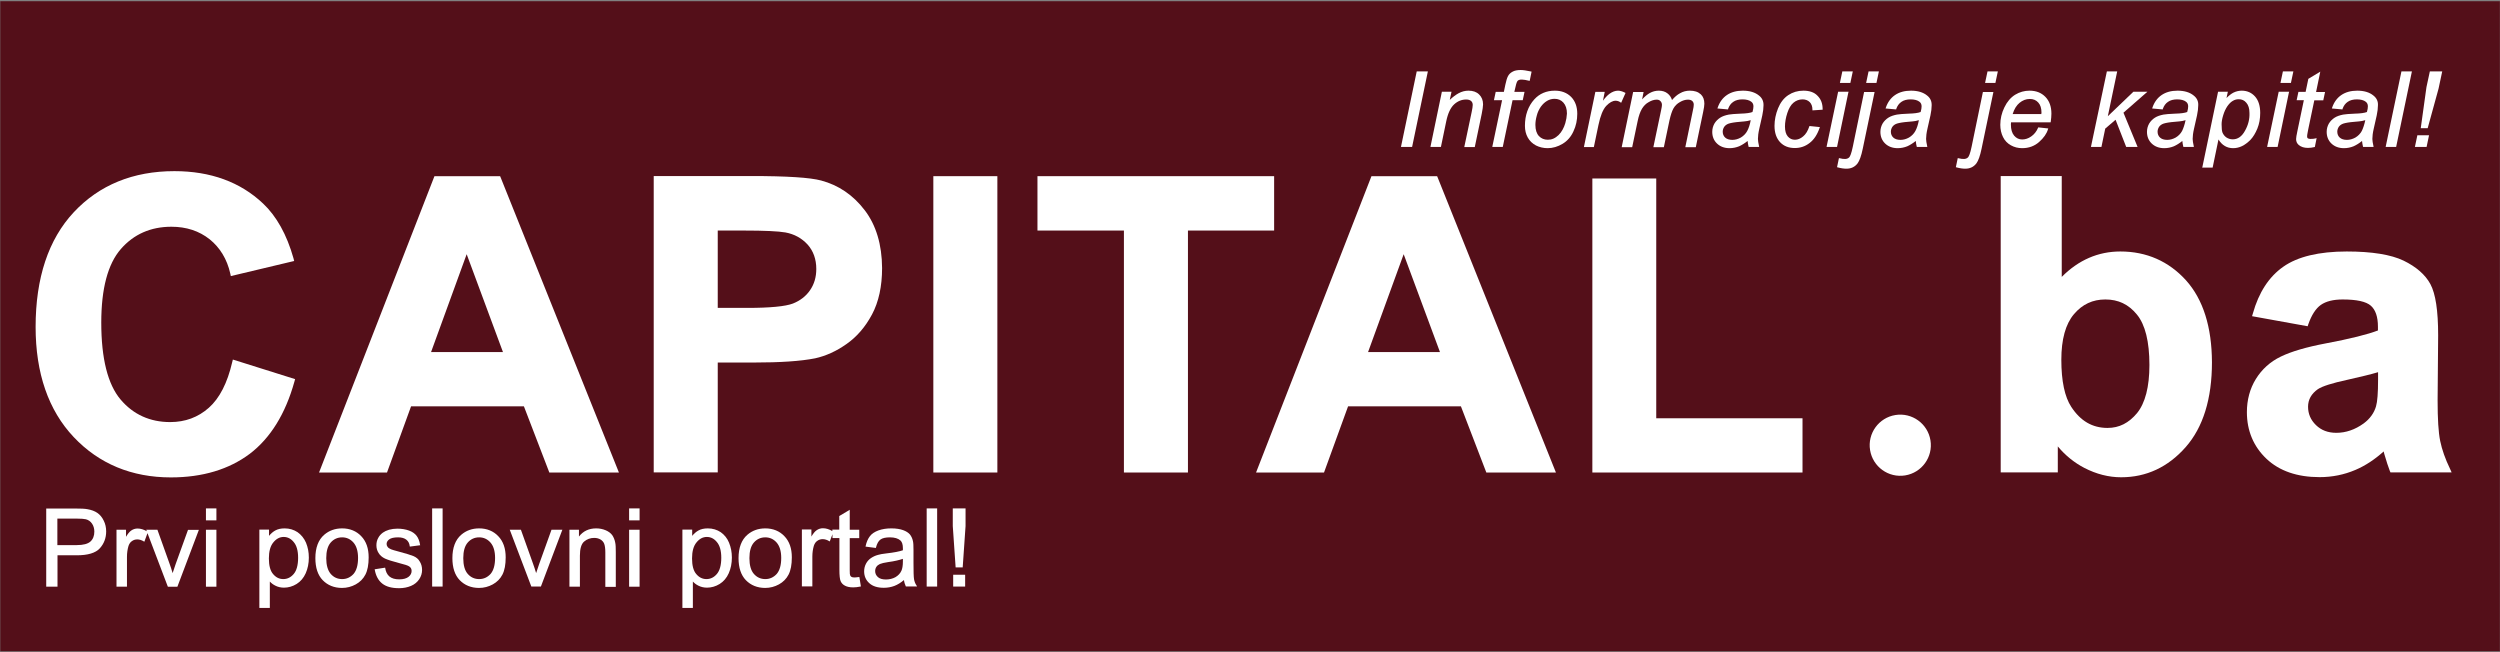<?xml version="1.0" encoding="utf-8"?>
<!-- Generator: Adobe Illustrator 27.0.0, SVG Export Plug-In . SVG Version: 6.00 Build 0)  -->
<svg version="1.1" id="Layer_1" xmlns="http://www.w3.org/2000/svg" xmlns:xlink="http://www.w3.org/1999/xlink" x="0px" y="0px"
	 viewBox="0 0 183.91 48" style="enable-background:new 0 0 183.91 48;" xml:space="preserve">
<rect x="0" y="0" width="183.91" height="48" fill="#808080" stroke="none"/>
<style type="text/css">
	.st0{fill:#540F19;}
	.st1{fill:#FFFFFF;}
</style>
<g>
	<rect x="0.02" y="0.09" class="st0" width="183.88" height="47.82"/>
	<path class="st1" d="M17.13,26.45l-0.05,0.2c-0.35,1.52-0.93,2.65-1.72,3.35c-0.79,0.7-1.74,1.05-2.84,1.05
		c-1.49,0-2.72-0.56-3.65-1.66c-0.94-1.11-1.42-3.01-1.42-5.66c0-2.49,0.48-4.31,1.44-5.41c0.95-1.09,2.2-1.64,3.72-1.64
		c1.1,0,2.04,0.31,2.81,0.92c0.76,0.61,1.28,1.46,1.52,2.52l0.04,0.19l4.66-1.11L21.59,19c-0.49-1.74-1.25-3.1-2.24-4.03
		c-1.67-1.58-3.86-2.38-6.52-2.38c-3.04,0-5.53,1.02-7.4,3.02c-1.87,2-2.81,4.84-2.81,8.44c0,3.4,0.94,6.13,2.8,8.1
		c1.86,1.97,4.27,2.97,7.15,2.97c2.33,0,4.28-0.59,5.81-1.74c1.52-1.16,2.62-2.94,3.28-5.31l0.05-0.18L17.13,26.45z"/>
	<path class="st1" d="M36.84,13.08l-0.05-0.12h-4.83l-8.49,21.8h5l1.77-4.87h8.3l1.87,4.87h5.12L36.84,13.08z M37,25.9h-5.29
		l2.62-7.2L37,25.9z"/>
	<path class="st1" d="M63.6,15.45c-0.85-1.11-1.92-1.83-3.19-2.17c-0.82-0.22-2.52-0.33-5.19-0.33h-7.13v21.8h4.71v-8.08h2.63
		c1.96,0,3.48-0.1,4.53-0.31c0.78-0.17,1.56-0.52,2.31-1.05c0.76-0.53,1.39-1.26,1.88-2.18c0.49-0.92,0.74-2.07,0.74-3.41
		C64.88,18,64.45,16.55,63.6,15.45z M52.8,16.96h1.9c1.54,0,2.57,0.05,3.08,0.14c0.65,0.12,1.2,0.42,1.63,0.89
		c0.42,0.47,0.64,1.07,0.64,1.8c0,0.59-0.15,1.11-0.46,1.56c-0.3,0.44-0.73,0.77-1.26,0.98c-0.55,0.21-1.68,0.32-3.35,0.32H52.8
		V16.96z"/>
	<rect x="68.66" y="12.96" class="st1" width="4.71" height="21.8"/>
	<polygon class="st1" points="76.32,12.96 76.32,16.96 82.68,16.96 82.68,34.76 87.39,34.76 87.39,16.96 93.73,16.96 93.73,12.96 	
		"/>
	<path class="st1" d="M105.77,13.08l-0.05-0.12h-4.83l-8.49,21.8h5l1.77-4.87h8.3l1.87,4.87h5.12L105.77,13.08z M105.93,25.9h-5.29
		l2.62-7.2L105.93,25.9z"/>
	<polygon class="st1" points="121.84,30.77 121.84,13.13 117.14,13.13 117.14,34.76 132.6,34.76 132.6,30.77 	"/>
	<path class="st1" d="M160.81,20.62c-1.27-1.4-2.9-2.12-4.83-2.12c-1.63,0-3.08,0.63-4.31,1.87v-7.42h-4.49v21.8h4.2v-1.91
		c0.56,0.67,1.22,1.2,1.95,1.58c0.89,0.46,1.8,0.69,2.71,0.69c1.85,0,3.44-0.74,4.74-2.21c1.29-1.46,1.94-3.56,1.94-6.25
		C162.71,24.05,162.07,22.02,160.81,20.62z M158.12,26.85c0,1.61-0.31,2.8-0.91,3.54c-0.61,0.73-1.31,1.09-2.17,1.09
		c-1.12,0-1.99-0.51-2.67-1.55c-0.48-0.73-0.73-1.9-0.73-3.46c0-1.5,0.31-2.63,0.93-3.36c0.62-0.73,1.38-1.08,2.31-1.08
		c0.95,0,1.71,0.36,2.32,1.11C157.81,23.88,158.12,25.13,158.12,26.85z"/>
	<path class="st1" d="M180.23,34.48c-0.35-0.72-0.59-1.41-0.72-2.04c-0.13-0.63-0.19-1.63-0.19-2.98l0.04-4.79
		c0-1.83-0.19-3.06-0.57-3.77c-0.38-0.7-1.05-1.28-1.98-1.73c-0.92-0.44-2.32-0.67-4.17-0.67c-2.05,0-3.62,0.38-4.67,1.12
		c-1.06,0.74-1.81,1.9-2.24,3.44l-0.06,0.2l4.09,0.74l0.05-0.15c0.24-0.68,0.55-1.16,0.92-1.42c0.37-0.26,0.91-0.4,1.6-0.4
		c1.03,0,1.73,0.15,2.08,0.46c0.34,0.3,0.52,0.81,0.52,1.54v0.28c-0.75,0.29-2.03,0.61-3.83,0.95c-1.43,0.27-2.55,0.6-3.31,0.97
		c-0.79,0.38-1.4,0.94-1.84,1.65c-0.44,0.71-0.66,1.54-0.66,2.44c0,1.37,0.49,2.53,1.44,3.43c0.95,0.9,2.27,1.35,3.91,1.35
		c0.93,0,1.81-0.18,2.63-0.53c0.73-0.31,1.43-0.77,2.08-1.36c0.02,0.05,0.03,0.11,0.05,0.19c0.16,0.55,0.29,0.95,0.4,1.23l0.05,0.12
		h4.5L180.23,34.48z M174.94,27.38v0.56c0,0.96-0.05,1.61-0.15,1.95c-0.14,0.49-0.45,0.92-0.91,1.26c-0.64,0.46-1.31,0.69-2.01,0.69
		c-0.62,0-1.11-0.19-1.5-0.57c-0.39-0.38-0.58-0.83-0.58-1.35c0-0.52,0.24-0.95,0.72-1.29c0.33-0.22,1.06-0.45,2.17-0.69
		C173.65,27.72,174.41,27.54,174.94,27.38z"/>
	<g>
		<path class="st1" d="M7.16,37.73c-0.19-0.13-0.43-0.22-0.72-0.27c-0.2-0.04-0.49-0.05-0.87-0.05H3.4v5.75h0.83v-2.31h1.42
			c0.81,0,1.38-0.17,1.69-0.51c0.31-0.34,0.47-0.76,0.47-1.25c0-0.29-0.06-0.55-0.18-0.79C7.51,38.05,7.35,37.86,7.16,37.73z
			 M5.65,40.1H4.22v-1.95h1.41c0.34,0,0.57,0.02,0.69,0.05c0.19,0.05,0.34,0.16,0.45,0.32c0.11,0.16,0.17,0.36,0.17,0.59
			c0,0.31-0.1,0.56-0.29,0.73C6.46,40.01,6.12,40.1,5.65,40.1z"/>
		<path class="st1" d="M12.92,41.5c-0.09,0.25-0.16,0.47-0.22,0.66c-0.07-0.24-0.15-0.48-0.23-0.7l-0.89-2.49h-0.82l0.04,0.11
			c-0.23-0.13-0.46-0.2-0.68-0.2c-0.17,0-0.33,0.05-0.47,0.15c-0.12,0.08-0.25,0.24-0.38,0.46v-0.52h-0.7v4.19h0.77v-2.19
			c0-0.29,0.04-0.56,0.11-0.8c0.05-0.15,0.13-0.28,0.25-0.36c0.24-0.18,0.57-0.17,0.88,0.02l0.04,0.02l0.23-0.63l1.49,3.92
			l0.01,0.02h0.7l1.56-4.13l0.02-0.05h-0.8L12.92,41.5z"/>
		<rect x="15.15" y="38.97" class="st1" width="0.77" height="4.19"/>
		<rect x="15.15" y="37.4" class="st1" width="0.77" height="0.88"/>
		<path class="st1" d="M21.89,39.15c-0.27-0.18-0.59-0.28-0.95-0.28c-0.27,0-0.51,0.05-0.7,0.16c-0.16,0.09-0.31,0.22-0.45,0.39
			v-0.46h-0.71v5.76h0.77v-1.94c0.11,0.12,0.24,0.22,0.4,0.3c0.19,0.1,0.41,0.15,0.64,0.15c0.32,0,0.64-0.09,0.93-0.27
			c0.29-0.18,0.52-0.45,0.67-0.79c0.15-0.34,0.23-0.73,0.23-1.15c0-0.4-0.07-0.76-0.21-1.1C22.37,39.6,22.16,39.34,21.89,39.15z
			 M21.93,41.03c0,0.54-0.11,0.94-0.32,1.19c-0.21,0.25-0.47,0.38-0.77,0.38c-0.29,0-0.54-0.12-0.75-0.37
			c-0.21-0.24-0.31-0.63-0.31-1.15c0-0.52,0.11-0.92,0.33-1.18c0.22-0.27,0.47-0.4,0.76-0.4c0.29,0,0.54,0.13,0.74,0.38
			C21.82,40.13,21.93,40.51,21.93,41.03z"/>
		<path class="st1" d="M25.17,38.87c-0.52,0-0.96,0.16-1.32,0.47c-0.43,0.37-0.65,0.95-0.65,1.72c0,0.7,0.18,1.25,0.54,1.62
			c0.36,0.37,0.84,0.57,1.42,0.57c0.36,0,0.7-0.09,1.01-0.26c0.31-0.17,0.55-0.41,0.71-0.72c0.16-0.31,0.24-0.73,0.24-1.27
			c0-0.66-0.18-1.18-0.55-1.56C26.22,39.07,25.74,38.87,25.17,38.87z M25.17,42.6c-0.34,0-0.62-0.13-0.84-0.38
			C24.11,41.96,24,41.57,24,41.06c0-0.51,0.11-0.9,0.33-1.15c0.22-0.25,0.5-0.38,0.84-0.38c0.33,0,0.61,0.13,0.83,0.38
			c0.22,0.25,0.34,0.63,0.34,1.13c0,0.53-0.11,0.92-0.33,1.18C25.78,42.47,25.5,42.6,25.17,42.6z"/>
		<path class="st1" d="M30.42,40.91c-0.2-0.08-0.55-0.19-1.04-0.32c-0.34-0.09-0.54-0.15-0.61-0.18c-0.11-0.05-0.2-0.1-0.25-0.17
			c-0.05-0.06-0.08-0.14-0.08-0.22c0-0.13,0.06-0.24,0.19-0.34c0.13-0.1,0.35-0.15,0.66-0.15c0.26,0,0.46,0.06,0.6,0.17
			c0.14,0.11,0.23,0.27,0.25,0.47l0.01,0.04l0.76-0.1l-0.01-0.04c-0.04-0.27-0.13-0.49-0.25-0.65c-0.12-0.16-0.31-0.3-0.56-0.39
			c-0.25-0.09-0.54-0.14-0.86-0.14c-0.22,0-0.42,0.03-0.61,0.08c-0.19,0.06-0.34,0.13-0.45,0.21c-0.15,0.11-0.27,0.24-0.35,0.4
			c-0.09,0.16-0.13,0.34-0.13,0.53c0,0.21,0.05,0.4,0.16,0.57c0.1,0.17,0.26,0.31,0.47,0.41c0.2,0.09,0.56,0.21,1.07,0.34
			c0.37,0.09,0.61,0.17,0.7,0.23c0.13,0.08,0.19,0.19,0.19,0.34c0,0.16-0.07,0.31-0.22,0.43c-0.15,0.12-0.38,0.19-0.69,0.19
			c-0.31,0-0.55-0.07-0.72-0.21c-0.17-0.14-0.27-0.35-0.31-0.61l-0.01-0.04l-0.77,0.12l0.01,0.04c0.08,0.44,0.26,0.78,0.55,1.01
			c0.29,0.23,0.7,0.34,1.24,0.34c0.33,0,0.62-0.06,0.88-0.17c0.26-0.11,0.46-0.28,0.6-0.49c0.14-0.21,0.21-0.44,0.21-0.68
			c0-0.24-0.06-0.45-0.17-0.62C30.78,41.12,30.62,41,30.42,40.91z"/>
		<rect x="31.79" y="37.4" class="st1" width="0.77" height="5.75"/>
		<path class="st1" d="M35.25,38.87c-0.52,0-0.96,0.16-1.32,0.47c-0.43,0.37-0.65,0.95-0.65,1.72c0,0.7,0.18,1.25,0.54,1.62
			c0.36,0.37,0.84,0.57,1.42,0.57c0.36,0,0.7-0.09,1.01-0.26c0.31-0.17,0.55-0.41,0.71-0.72c0.16-0.31,0.24-0.73,0.24-1.27
			c0-0.66-0.18-1.18-0.55-1.56C36.3,39.07,35.82,38.87,35.25,38.87z M35.25,42.6c-0.34,0-0.62-0.13-0.84-0.38
			c-0.22-0.25-0.33-0.64-0.33-1.16c0-0.51,0.11-0.9,0.33-1.15c0.22-0.25,0.5-0.38,0.84-0.38c0.33,0,0.61,0.13,0.83,0.38
			c0.22,0.25,0.34,0.63,0.34,1.13c0,0.53-0.11,0.92-0.33,1.18C35.86,42.47,35.58,42.6,35.25,42.6z"/>
		<path class="st1" d="M39.66,41.5c-0.09,0.25-0.16,0.47-0.22,0.66c-0.07-0.24-0.15-0.48-0.23-0.7l-0.89-2.49H37.5l1.58,4.16
			l0.01,0.02h0.7l1.56-4.13l0.02-0.05h-0.8L39.66,41.5z"/>
		<path class="st1" d="M45.04,39.37c-0.11-0.15-0.27-0.27-0.48-0.36c-0.21-0.09-0.45-0.14-0.7-0.14c-0.54,0-0.96,0.2-1.27,0.6v-0.5
			h-0.7v4.19h0.77v-2.28c0-0.51,0.1-0.86,0.31-1.04c0.21-0.18,0.46-0.27,0.74-0.27c0.18,0,0.33,0.04,0.47,0.12
			c0.13,0.08,0.22,0.19,0.27,0.32c0.05,0.14,0.08,0.35,0.08,0.62v2.54h0.77v-2.56c0-0.32-0.01-0.55-0.04-0.68
			C45.22,39.7,45.14,39.52,45.04,39.37z"/>
		<rect x="46.28" y="37.4" class="st1" width="0.77" height="0.88"/>
		<rect x="46.28" y="38.97" class="st1" width="0.77" height="4.19"/>
		<path class="st1" d="M53.02,39.15c-0.27-0.18-0.59-0.28-0.95-0.28c-0.27,0-0.51,0.05-0.7,0.16c-0.16,0.09-0.31,0.22-0.45,0.39
			v-0.46H50.2v5.76h0.77v-1.94c0.11,0.12,0.24,0.22,0.4,0.3c0.19,0.1,0.41,0.15,0.64,0.15c0.32,0,0.64-0.09,0.93-0.27
			c0.29-0.18,0.52-0.45,0.67-0.79c0.15-0.34,0.23-0.73,0.23-1.15c0-0.4-0.07-0.76-0.21-1.1C53.5,39.6,53.29,39.34,53.02,39.15z
			 M53.06,41.03c0,0.54-0.11,0.94-0.32,1.19c-0.21,0.25-0.47,0.38-0.77,0.38c-0.29,0-0.54-0.12-0.75-0.37
			c-0.21-0.24-0.31-0.63-0.31-1.15c0-0.52,0.11-0.92,0.33-1.18c0.22-0.27,0.47-0.4,0.76-0.4c0.29,0,0.54,0.13,0.74,0.38
			C52.95,40.13,53.06,40.51,53.06,41.03z"/>
		<path class="st1" d="M56.3,38.87c-0.52,0-0.96,0.16-1.32,0.47c-0.43,0.37-0.65,0.95-0.65,1.72c0,0.7,0.18,1.25,0.54,1.62
			c0.36,0.37,0.84,0.57,1.42,0.57c0.36,0,0.7-0.09,1.01-0.26c0.31-0.17,0.55-0.41,0.71-0.72c0.16-0.31,0.24-0.73,0.24-1.27
			c0-0.66-0.18-1.18-0.55-1.56C57.35,39.07,56.87,38.87,56.3,38.87z M56.3,42.6c-0.34,0-0.62-0.13-0.84-0.38
			c-0.22-0.25-0.33-0.64-0.33-1.16c0-0.51,0.11-0.9,0.33-1.15c0.22-0.25,0.5-0.38,0.84-0.38c0.33,0,0.61,0.13,0.83,0.38
			c0.22,0.25,0.34,0.63,0.34,1.13c0,0.53-0.11,0.92-0.33,1.18C56.91,42.47,56.63,42.6,56.3,42.6z"/>
		<path class="st1" d="M63.16,42.45c-0.12,0.02-0.23,0.03-0.3,0.03c-0.1,0-0.17-0.01-0.22-0.04c-0.05-0.03-0.08-0.07-0.1-0.12
			c-0.02-0.04-0.03-0.13-0.03-0.37v-2.36h0.7v-0.62h-0.7V37.5l-0.75,0.45l-0.02,0.01v1h-0.51v0.11c-0.23-0.14-0.47-0.21-0.69-0.21
			c-0.17,0-0.33,0.05-0.47,0.15c-0.12,0.08-0.25,0.24-0.38,0.46v-0.52h-0.7v4.19h0.77v-2.19c0-0.29,0.04-0.56,0.11-0.8
			c0.05-0.15,0.13-0.28,0.25-0.36c0.24-0.18,0.57-0.17,0.88,0.02l0.04,0.02l0.2-0.53v0.28h0.51v2.33c0,0.43,0.03,0.7,0.09,0.84
			c0.06,0.14,0.16,0.25,0.31,0.33c0.14,0.08,0.35,0.13,0.61,0.13c0.16,0,0.34-0.02,0.53-0.06l0.04-0.01l-0.11-0.69L63.16,42.45z"/>
		<path class="st1" d="M67.24,42.61c-0.03-0.17-0.04-0.58-0.04-1.22v-0.93c0-0.31-0.01-0.53-0.04-0.65
			c-0.04-0.2-0.12-0.36-0.22-0.49c-0.11-0.13-0.28-0.24-0.5-0.32c-0.22-0.08-0.51-0.13-0.87-0.13c-0.36,0-0.67,0.05-0.95,0.15
			c-0.27,0.1-0.49,0.24-0.63,0.43c-0.14,0.18-0.25,0.43-0.31,0.72l-0.01,0.04l0.76,0.1l0.01-0.03c0.07-0.28,0.18-0.48,0.33-0.59
			c0.15-0.11,0.39-0.16,0.7-0.16c0.34,0,0.6,0.08,0.77,0.23c0.12,0.11,0.18,0.3,0.18,0.57c0,0.02,0,0.07,0,0.15
			c-0.26,0.09-0.67,0.17-1.21,0.23c-0.28,0.03-0.49,0.07-0.62,0.11c-0.19,0.05-0.36,0.13-0.51,0.23c-0.15,0.1-0.28,0.24-0.37,0.41
			c-0.09,0.17-0.14,0.36-0.14,0.57c0,0.35,0.13,0.65,0.38,0.87c0.25,0.23,0.61,0.34,1.07,0.34c0.28,0,0.54-0.05,0.78-0.14
			c0.23-0.09,0.46-0.23,0.7-0.43c0.02,0.17,0.07,0.32,0.13,0.45l0.01,0.02h0.82l-0.03-0.06C67.33,42.94,67.27,42.78,67.24,42.61z
			 M66.42,41.11v0.2c0,0.3-0.04,0.53-0.11,0.68c-0.09,0.2-0.24,0.35-0.44,0.47c-0.2,0.11-0.44,0.17-0.7,0.17
			c-0.26,0-0.46-0.06-0.59-0.18c-0.13-0.12-0.2-0.26-0.2-0.44c0-0.11,0.03-0.22,0.09-0.31c0.06-0.09,0.15-0.16,0.26-0.21
			c0.12-0.05,0.32-0.1,0.6-0.14C65.79,41.29,66.16,41.2,66.42,41.11z"/>
		<rect x="68.17" y="37.4" class="st1" width="0.77" height="5.75"/>
		<rect x="70.12" y="42.28" class="st1" width="0.88" height="0.87"/>
		<polygon class="st1" points="70.09,37.4 70.09,38.7 70.3,41.74 70.82,41.74 71.03,38.7 71.03,37.4 		"/>
	</g>
	<polygon class="st1" points="103.06,10.81 103.88,10.81 105.03,5.3 105.04,5.25 104.22,5.25 	"/>
	<path class="st1" d="M108.03,6.67c-0.25,0-0.49,0.06-0.73,0.19c-0.2,0.11-0.42,0.27-0.65,0.49l0.13-0.6h-0.71l-0.83,4l-0.01,0.06
		h0.77l0.39-1.88c0.12-0.59,0.32-1.01,0.58-1.25c0.26-0.24,0.56-0.36,0.89-0.36c0.16,0,0.28,0.04,0.36,0.11
		c0.08,0.07,0.12,0.17,0.12,0.29c0,0.11-0.03,0.29-0.08,0.53l-0.53,2.51l-0.01,0.06h0.77l0.51-2.44c0.06-0.32,0.1-0.55,0.1-0.7
		c0-0.3-0.1-0.55-0.29-0.73C108.62,6.76,108.36,6.67,108.03,6.67z"/>
	<path class="st1" d="M111.49,6.38c0.06-0.29,0.12-0.4,0.16-0.44c0.13-0.13,0.43-0.1,0.83,0l0.05,0.01l0.14-0.68l-0.04-0.01
		c-0.33-0.07-0.58-0.11-0.76-0.11c-0.25,0-0.46,0.04-0.61,0.13c-0.15,0.08-0.26,0.19-0.33,0.33c-0.07,0.13-0.13,0.34-0.19,0.62
		l-0.11,0.53h-0.6l-0.13,0.61h0.6l-0.71,3.38l-0.01,0.06h0.77l0.72-3.44h0.75l0.13-0.61h-0.75L111.49,6.38z"/>
	<path class="st1" d="M114.38,6.67c-0.62,0-1.13,0.22-1.51,0.64c-0.46,0.51-0.69,1.17-0.69,1.95c0,0.32,0.07,0.61,0.21,0.86
		c0.14,0.25,0.34,0.44,0.6,0.58c0.26,0.13,0.55,0.2,0.86,0.2c0.38,0,0.75-0.11,1.1-0.32c0.35-0.21,0.62-0.52,0.8-0.92
		c0.19-0.4,0.28-0.83,0.28-1.29c0-0.52-0.15-0.93-0.45-1.24C115.27,6.82,114.87,6.67,114.38,6.67z M115.15,9.06
		c-0.05,0.17-0.12,0.34-0.2,0.48c-0.08,0.15-0.18,0.28-0.3,0.4c-0.12,0.11-0.24,0.2-0.38,0.26c-0.14,0.06-0.27,0.08-0.41,0.08
		c-0.26,0-0.48-0.09-0.65-0.27c-0.17-0.18-0.26-0.46-0.26-0.82c0-0.2,0.03-0.43,0.1-0.68c0.06-0.25,0.17-0.47,0.3-0.66
		c0.14-0.19,0.29-0.33,0.46-0.43c0.17-0.1,0.35-0.15,0.55-0.15c0.26,0,0.48,0.09,0.65,0.28c0.17,0.19,0.26,0.46,0.26,0.8
		C115.26,8.58,115.22,8.82,115.15,9.06z"/>
	<path class="st1" d="M119.55,6.82c-0.2-0.1-0.38-0.15-0.52-0.15c-0.21,0-0.42,0.08-0.63,0.23c-0.16,0.12-0.32,0.29-0.48,0.51
		l0.13-0.65h-0.69l-0.83,4l-0.01,0.06h0.73l0.34-1.63c0.14-0.67,0.33-1.14,0.57-1.4c0.24-0.25,0.47-0.38,0.69-0.38
		c0.13,0,0.25,0.04,0.36,0.12l0.05,0.03l0.32-0.72L119.55,6.82z"/>
	<path class="st1" d="M124.31,6.67c-0.25,0-0.5,0.06-0.72,0.19c-0.21,0.11-0.4,0.28-0.59,0.5c-0.06-0.2-0.17-0.36-0.32-0.48
		c-0.17-0.14-0.39-0.21-0.65-0.21c-0.24,0-0.46,0.06-0.66,0.17c-0.17,0.09-0.36,0.25-0.57,0.47l0.11-0.54h-0.77l-0.83,4l-0.01,0.06
		h0.77l0.4-1.91c0.08-0.4,0.19-0.7,0.32-0.92c0.13-0.21,0.29-0.38,0.5-0.49c0.2-0.12,0.4-0.18,0.58-0.18c0.12,0,0.21,0.03,0.28,0.11
		c0.07,0.07,0.11,0.16,0.11,0.28c0,0.07-0.02,0.2-0.06,0.38l-0.56,2.67l-0.01,0.06h0.77l0.41-1.96c0.09-0.4,0.19-0.71,0.3-0.9
		c0.11-0.19,0.27-0.35,0.47-0.46c0.2-0.12,0.4-0.18,0.59-0.18c0.14,0,0.24,0.03,0.32,0.1c0.07,0.07,0.11,0.15,0.11,0.27
		c0,0.09-0.02,0.24-0.07,0.45l-0.54,2.62l-0.01,0.06h0.77l0.54-2.59c0.06-0.28,0.09-0.49,0.09-0.61c0-0.3-0.09-0.53-0.26-0.69
		C124.91,6.75,124.65,6.67,124.31,6.67z"/>
	<path class="st1" d="M129.4,7.03c-0.29-0.24-0.69-0.36-1.19-0.36c-0.47,0-0.86,0.11-1.17,0.32c-0.31,0.21-0.54,0.52-0.68,0.93
		l-0.02,0.06l0.78,0.07L127.13,8c0.08-0.22,0.2-0.39,0.38-0.51c0.17-0.12,0.4-0.18,0.67-0.18c0.29,0,0.51,0.06,0.66,0.18
		c0.1,0.08,0.15,0.19,0.15,0.33c0,0.11-0.02,0.25-0.07,0.42c-0.18,0.07-0.47,0.11-0.88,0.12c-0.43,0.02-0.72,0.04-0.87,0.07
		c-0.25,0.05-0.46,0.12-0.63,0.23c-0.17,0.11-0.31,0.25-0.42,0.43c-0.1,0.18-0.16,0.38-0.16,0.61c0,0.35,0.12,0.64,0.35,0.86
		c0.23,0.22,0.54,0.34,0.92,0.34c0.25,0,0.49-0.05,0.71-0.14c0.2-0.09,0.41-0.22,0.62-0.39c0.02,0.16,0.04,0.3,0.07,0.41l0.01,0.03
		h0.77l-0.01-0.06c-0.05-0.23-0.08-0.41-0.08-0.53c0-0.19,0.03-0.45,0.1-0.75l0.22-0.98c0.06-0.28,0.09-0.53,0.09-0.74
		C129.74,7.45,129.63,7.21,129.4,7.03z M128.53,9.64c-0.11,0.2-0.27,0.36-0.47,0.48c-0.2,0.11-0.41,0.17-0.62,0.17
		c-0.23,0-0.41-0.06-0.53-0.17c-0.12-0.11-0.18-0.26-0.18-0.43c0-0.13,0.04-0.25,0.11-0.36c0.08-0.11,0.19-0.19,0.34-0.24
		c0.16-0.05,0.43-0.1,0.82-0.13c0.26-0.02,0.44-0.04,0.55-0.06c0.08-0.02,0.16-0.04,0.24-0.06C128.73,9.17,128.64,9.44,128.53,9.64z
		"/>
	<path class="st1" d="M132.67,6.67c-0.42,0-0.79,0.11-1.12,0.33c-0.33,0.22-0.58,0.55-0.75,0.97c-0.17,0.42-0.26,0.86-0.26,1.29
		c0,0.51,0.14,0.91,0.41,1.2c0.27,0.29,0.64,0.43,1.08,0.43c0.41,0,0.77-0.12,1.09-0.37c0.32-0.24,0.57-0.62,0.74-1.12l0.02-0.05
		l-0.77-0.08L133.1,9.3c-0.11,0.33-0.26,0.58-0.46,0.74c-0.19,0.16-0.39,0.24-0.6,0.24c-0.21,0-0.38-0.08-0.52-0.24
		c-0.14-0.16-0.21-0.41-0.21-0.73c0-0.32,0.06-0.65,0.17-0.99c0.11-0.34,0.26-0.6,0.45-0.76c0.19-0.16,0.42-0.25,0.67-0.25
		c0.22,0,0.4,0.07,0.53,0.2s0.2,0.32,0.2,0.56l0,0.05l0.75-0.05V8.02c0-0.41-0.13-0.74-0.39-0.99
		C133.46,6.79,133.11,6.67,132.67,6.67z"/>
	<polygon class="st1" points="135.99,6.75 135.22,6.75 134.38,10.75 134.37,10.81 135.14,10.81 135.97,6.81 	"/>
	<polygon class="st1" points="136.3,5.25 135.53,5.25 135.35,6.1 136.12,6.1 	"/>
	<path class="st1" d="M136.3,10.79c-0.11,0.53-0.2,0.71-0.26,0.78c-0.15,0.16-0.39,0.15-0.71,0.07l-0.05-0.01l-0.14,0.67l0.04,0.01
		c0.25,0.07,0.47,0.1,0.65,0.1c0.35,0,0.62-0.13,0.82-0.39c0.14-0.19,0.27-0.54,0.38-1.07l0.86-4.12l0.01-0.06h-0.77L136.3,10.79z"
		/>
	<polygon class="st1" points="137.28,6.1 138.04,6.1 138.22,5.25 137.46,5.25 	"/>
	<path class="st1" d="M141.77,7.03c-0.29-0.24-0.69-0.36-1.19-0.36c-0.47,0-0.86,0.11-1.17,0.32c-0.31,0.21-0.54,0.52-0.68,0.93
		l-0.02,0.06l0.78,0.07L139.5,8c0.08-0.22,0.2-0.39,0.38-0.51c0.17-0.12,0.4-0.18,0.67-0.18c0.29,0,0.51,0.06,0.66,0.18
		c0.1,0.08,0.15,0.19,0.15,0.33c0,0.11-0.02,0.25-0.07,0.42c-0.18,0.07-0.47,0.11-0.88,0.12c-0.43,0.02-0.72,0.04-0.87,0.07
		c-0.25,0.05-0.46,0.12-0.63,0.23c-0.17,0.11-0.31,0.25-0.42,0.43c-0.1,0.18-0.16,0.38-0.16,0.61c0,0.35,0.12,0.64,0.35,0.86
		c0.23,0.22,0.54,0.34,0.92,0.34c0.25,0,0.49-0.05,0.71-0.14c0.2-0.09,0.41-0.22,0.62-0.39c0.02,0.16,0.04,0.3,0.07,0.41l0.01,0.03
		h0.77l-0.01-0.06c-0.05-0.23-0.08-0.41-0.08-0.53c0-0.19,0.03-0.45,0.1-0.75l0.22-0.98c0.06-0.28,0.09-0.53,0.09-0.74
		C142.11,7.45,142,7.21,141.77,7.03z M140.9,9.64c-0.11,0.2-0.27,0.36-0.47,0.48c-0.2,0.11-0.41,0.17-0.62,0.17
		c-0.23,0-0.41-0.06-0.53-0.17c-0.12-0.11-0.18-0.26-0.18-0.43c0-0.13,0.04-0.25,0.11-0.36c0.08-0.11,0.19-0.19,0.34-0.24
		c0.16-0.05,0.43-0.1,0.82-0.13c0.26-0.02,0.44-0.04,0.55-0.06c0.08-0.02,0.16-0.04,0.24-0.06C141.1,9.17,141.01,9.44,140.9,9.64z"
		/>
	<path class="st1" d="M145.04,10.79c-0.11,0.53-0.2,0.71-0.26,0.78c-0.15,0.16-0.39,0.15-0.71,0.07l-0.05-0.01l-0.14,0.67l0.04,0.01
		c0.25,0.07,0.47,0.1,0.65,0.1c0.35,0,0.62-0.13,0.82-0.39c0.14-0.19,0.27-0.54,0.38-1.07l0.86-4.12l0.01-0.06h-0.77L145.04,10.79z"
		/>
	<polygon class="st1" points="146.03,6.1 146.79,6.1 146.97,5.25 146.21,5.25 	"/>
	<path class="st1" d="M149.3,6.67c-0.38,0-0.73,0.1-1.06,0.3c-0.32,0.2-0.59,0.51-0.79,0.93c-0.2,0.41-0.3,0.84-0.3,1.28
		c0,0.34,0.07,0.64,0.2,0.9c0.13,0.27,0.33,0.47,0.58,0.61c0.25,0.14,0.53,0.21,0.83,0.21c0.48,0,0.9-0.15,1.24-0.45
		c0.34-0.3,0.57-0.62,0.66-0.95l0.02-0.05l-0.74-0.08l-0.01,0.03c-0.12,0.28-0.29,0.49-0.51,0.64c-0.21,0.15-0.44,0.22-0.66,0.22
		c-0.23,0-0.43-0.09-0.59-0.28c-0.16-0.19-0.24-0.46-0.24-0.82c0-0.05,0-0.1,0.01-0.16h2.91l0.01-0.04c0.03-0.21,0.05-0.41,0.05-0.6
		c0-0.52-0.15-0.93-0.44-1.23C150.17,6.82,149.78,6.67,149.3,6.67z M150.17,8.39h-2.11c0.11-0.36,0.28-0.64,0.5-0.82
		c0.23-0.19,0.48-0.29,0.76-0.29c0.25,0,0.46,0.08,0.62,0.26c0.16,0.17,0.24,0.42,0.24,0.75C150.17,8.31,150.17,8.34,150.17,8.39z"
		/>
	<polygon class="st1" points="157.97,6.75 156.94,6.75 155.06,8.55 155.74,5.3 155.75,5.25 154.99,5.25 153.83,10.75 153.82,10.81 
		154.59,10.81 154.87,9.46 155.63,8.81 156.4,10.78 156.41,10.81 157.25,10.81 156.21,8.29 	"/>
	<path class="st1" d="M161.38,7.03c-0.29-0.24-0.69-0.36-1.19-0.36c-0.47,0-0.86,0.11-1.17,0.32c-0.31,0.21-0.54,0.52-0.68,0.93
		l-0.02,0.06l0.78,0.07L159.11,8c0.08-0.22,0.2-0.39,0.38-0.51c0.17-0.12,0.4-0.18,0.67-0.18c0.29,0,0.51,0.06,0.66,0.18
		c0.1,0.08,0.15,0.19,0.15,0.33c0,0.11-0.02,0.25-0.07,0.42c-0.18,0.07-0.47,0.11-0.88,0.12c-0.43,0.02-0.72,0.04-0.87,0.07
		c-0.25,0.05-0.46,0.12-0.63,0.23c-0.17,0.11-0.31,0.25-0.42,0.43c-0.1,0.18-0.16,0.38-0.16,0.61c0,0.35,0.12,0.64,0.35,0.86
		c0.23,0.22,0.54,0.34,0.92,0.34c0.25,0,0.49-0.05,0.71-0.14c0.2-0.09,0.41-0.22,0.62-0.39c0.02,0.16,0.04,0.3,0.07,0.41l0.01,0.03
		h0.77l-0.01-0.06c-0.05-0.23-0.08-0.41-0.08-0.53c0-0.19,0.03-0.45,0.1-0.75l0.22-0.98c0.06-0.28,0.09-0.53,0.09-0.74
		C161.73,7.45,161.61,7.21,161.38,7.03z M160.52,9.64c-0.11,0.2-0.27,0.36-0.47,0.48c-0.2,0.11-0.41,0.17-0.62,0.17
		c-0.23,0-0.41-0.06-0.53-0.17c-0.12-0.11-0.18-0.26-0.18-0.43c0-0.13,0.04-0.25,0.11-0.36c0.08-0.11,0.19-0.19,0.34-0.24
		c0.16-0.05,0.43-0.1,0.82-0.13c0.26-0.02,0.44-0.04,0.55-0.06c0.08-0.02,0.16-0.04,0.24-0.06C160.71,9.17,160.62,9.44,160.52,9.64z
		"/>
	<path class="st1" d="M164.91,6.67c-0.21,0-0.41,0.05-0.6,0.14c-0.16,0.08-0.33,0.21-0.52,0.4l0.1-0.46h-0.72l-1.15,5.52L162,12.33
		h0.77l0.43-2.07c0.26,0.43,0.63,0.64,1.08,0.64c0.22,0,0.44-0.05,0.65-0.15c0.21-0.1,0.42-0.26,0.62-0.46
		c0.2-0.21,0.37-0.49,0.51-0.83c0.14-0.34,0.21-0.73,0.21-1.15c0-0.52-0.13-0.93-0.38-1.21C165.63,6.81,165.3,6.67,164.91,6.67z
		 M165.15,9.62c-0.23,0.42-0.53,0.63-0.9,0.63c-0.18,0-0.33-0.05-0.47-0.14c-0.13-0.09-0.23-0.22-0.29-0.37
		c-0.04-0.11-0.06-0.31-0.06-0.6c0-0.19,0.04-0.41,0.12-0.67c0.08-0.26,0.18-0.47,0.3-0.65c0.12-0.17,0.25-0.31,0.39-0.39
		c0.14-0.09,0.29-0.13,0.45-0.13c0.23,0,0.41,0.08,0.56,0.26c0.15,0.17,0.23,0.42,0.23,0.75C165.5,8.75,165.39,9.2,165.15,9.62z"/>
	<polygon class="st1" points="167.76,6.1 168.53,6.1 168.71,5.25 167.94,5.25 	"/>
	<polygon class="st1" points="166.79,10.75 166.78,10.81 167.55,10.81 168.38,6.81 168.4,6.75 167.63,6.75 	"/>
	<path class="st1" d="M170.69,5.27l-0.88,0.53l-0.2,0.96h-0.53l-0.13,0.61h0.53l-0.47,2.25c-0.07,0.32-0.1,0.52-0.1,0.61
		c0,0.19,0.07,0.33,0.2,0.44c0.17,0.14,0.39,0.21,0.67,0.21c0.15,0,0.32-0.02,0.48-0.06l0.03-0.01l0.13-0.65l-0.07,0.02
		c-0.11,0.03-0.24,0.04-0.39,0.04c-0.09,0-0.16-0.02-0.19-0.05c-0.04-0.03-0.05-0.08-0.05-0.15c0-0.04,0.01-0.15,0.08-0.49
		l0.45-2.15h0.66l0.13-0.61h-0.66L170.69,5.27z"/>
	<path class="st1" d="M174.6,7.03c-0.29-0.24-0.69-0.36-1.19-0.36c-0.47,0-0.86,0.11-1.17,0.32c-0.31,0.21-0.54,0.52-0.68,0.93
		l-0.02,0.06l0.78,0.07L172.33,8c0.08-0.22,0.2-0.39,0.38-0.51c0.17-0.12,0.4-0.18,0.67-0.18c0.29,0,0.51,0.06,0.66,0.18
		c0.1,0.08,0.15,0.19,0.15,0.33c0,0.11-0.02,0.25-0.07,0.42c-0.18,0.07-0.47,0.11-0.88,0.12c-0.43,0.02-0.72,0.04-0.87,0.07
		c-0.25,0.05-0.46,0.12-0.63,0.23c-0.17,0.11-0.31,0.25-0.42,0.43c-0.1,0.18-0.16,0.38-0.16,0.61c0,0.35,0.12,0.64,0.35,0.86
		c0.23,0.22,0.54,0.34,0.92,0.34c0.25,0,0.49-0.05,0.71-0.14c0.2-0.09,0.41-0.22,0.62-0.39c0.02,0.16,0.04,0.3,0.07,0.41l0.01,0.03
		h0.77l-0.01-0.06c-0.05-0.23-0.08-0.41-0.08-0.53c0-0.19,0.03-0.45,0.1-0.75l0.22-0.98c0.06-0.28,0.09-0.53,0.09-0.74
		C174.95,7.45,174.83,7.21,174.6,7.03z M173.74,9.64c-0.11,0.2-0.27,0.36-0.47,0.48c-0.2,0.11-0.41,0.17-0.62,0.17
		c-0.23,0-0.41-0.06-0.53-0.17c-0.12-0.11-0.18-0.26-0.18-0.43c0-0.13,0.04-0.25,0.11-0.36c0.08-0.11,0.19-0.19,0.34-0.24
		c0.16-0.05,0.43-0.1,0.82-0.13c0.26-0.02,0.44-0.04,0.55-0.06c0.08-0.02,0.16-0.04,0.24-0.06C173.93,9.17,173.84,9.44,173.74,9.64z
		"/>
	<polygon class="st1" points="175.51,10.75 175.5,10.81 176.27,10.81 177.42,5.3 177.43,5.25 176.66,5.25 	"/>
	<polygon class="st1" points="177.65,10.81 178.51,10.81 178.69,9.95 177.83,9.95 	"/>
	<polygon class="st1" points="178.75,5.25 178.5,6.41 178.08,9.43 178.59,9.43 179.39,6.52 179.66,5.25 	"/>
	
		<ellipse transform="matrix(0.987 -0.16 0.16 0.987 -3.438 22.817)" class="st1" cx="139.81" cy="32.73" rx="2.25" ry="2.25"/>
</g>
</svg>
